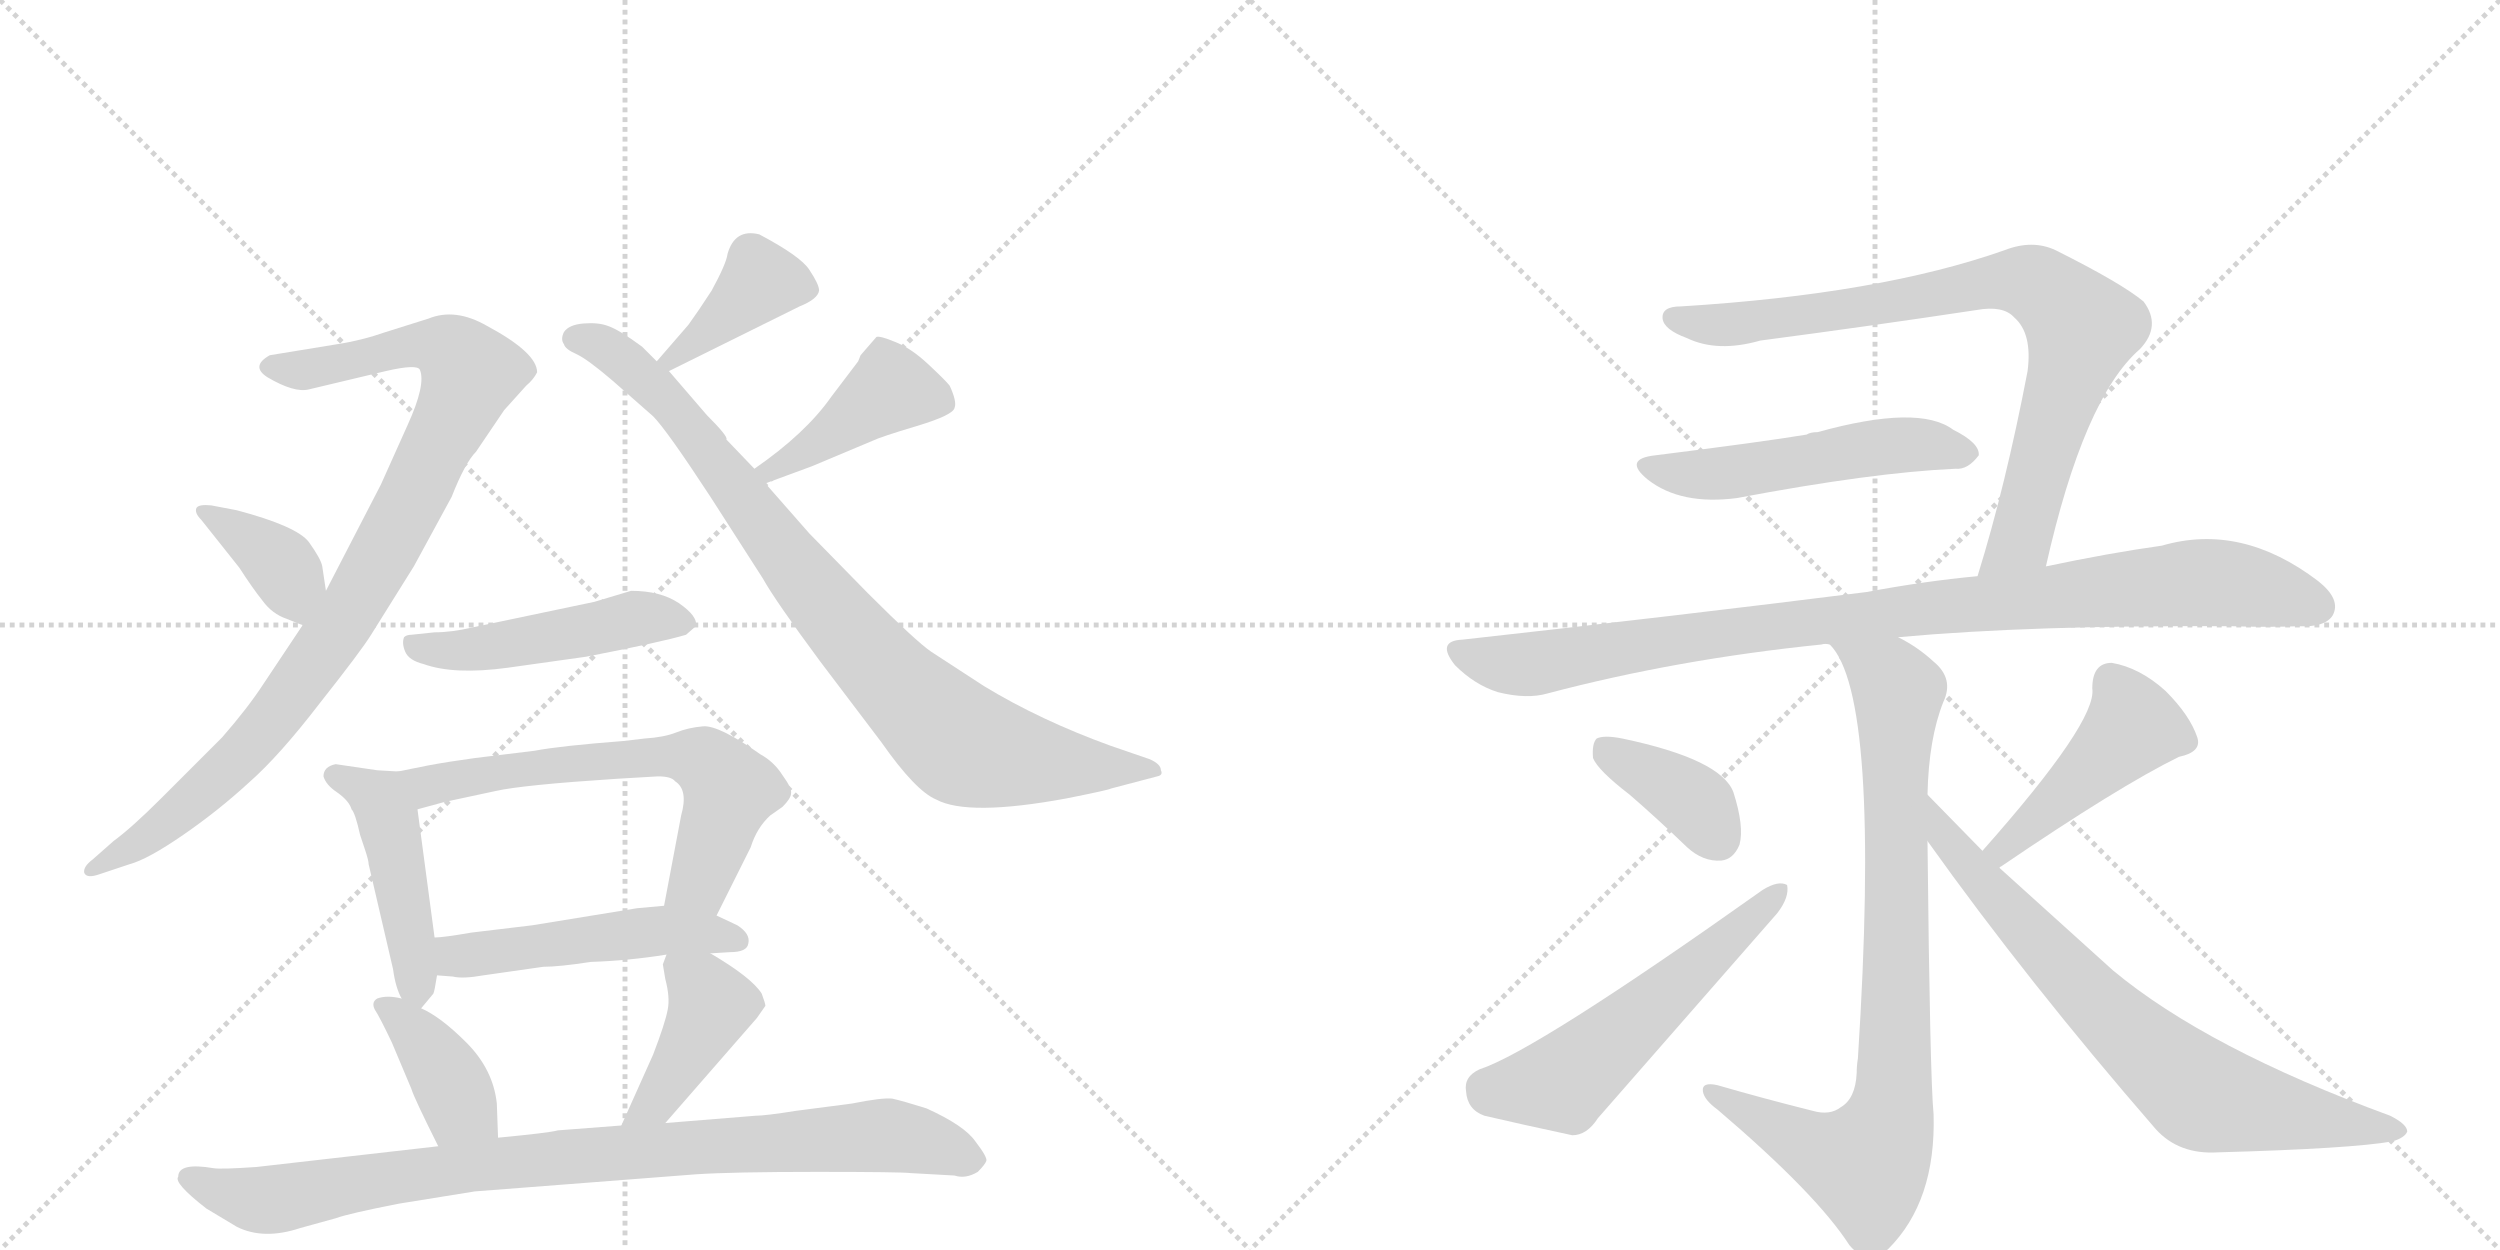 <svg version="1.1" viewBox="0 0 2048 1024" xmlns="http://www.w3.org/2000/svg">
  <g stroke="lightgray" stroke-dasharray="1,1" stroke-width="1" transform="scale(4, 4)">
    <line x1="0" y1="0" x2="256" y2="256"></line>
    <line x1="256" y1="0" x2="0" y2="256"></line>
    <line x1="128" y1="0" x2="128" y2="256"></line>
    <line x1="0" y1="128" x2="256" y2="128"></line>
    <line x1="256" y1="0" x2="512" y2="256"></line>
    <line x1="512" y1="0" x2="256" y2="256"></line>
    <line x1="384" y1="0" x2="384" y2="256"></line>
    <line x1="256" y1="128" x2="512" y2="128"></line>
  </g>
<g transform="scale(1, -1) translate(0, -850)">
   <style type="text/css">
    @keyframes keyframes0 {
      from {
       stroke: black;
       stroke-dashoffset: 950;
       stroke-width: 128;
       }
       76% {
       animation-timing-function: step-end;
       stroke: black;
       stroke-dashoffset: 0;
       stroke-width: 128;
       }
       to {
       stroke: black;
       stroke-width: 1024;
       }
       }
       #make-me-a-hanzi-animation-0 {
         animation: keyframes0 1.023s both;
         animation-delay: 0s;
         animation-timing-function: linear;
       }
    @keyframes keyframes1 {
      from {
       stroke: black;
       stroke-dashoffset: 375;
       stroke-width: 128;
       }
       55% {
       animation-timing-function: step-end;
       stroke: black;
       stroke-dashoffset: 0;
       stroke-width: 128;
       }
       to {
       stroke: black;
       stroke-width: 1024;
       }
       }
       #make-me-a-hanzi-animation-1 {
         animation: keyframes1 0.555s both;
         animation-delay: 1.023s;
         animation-timing-function: linear;
       }
    @keyframes keyframes2 {
      from {
       stroke: black;
       stroke-dashoffset: 394;
       stroke-width: 128;
       }
       56% {
       animation-timing-function: step-end;
       stroke: black;
       stroke-dashoffset: 0;
       stroke-width: 128;
       }
       to {
       stroke: black;
       stroke-width: 1024;
       }
       }
       #make-me-a-hanzi-animation-2 {
         animation: keyframes2 0.571s both;
         animation-delay: 1.578s;
         animation-timing-function: linear;
       }
    @keyframes keyframes3 {
      from {
       stroke: black;
       stroke-dashoffset: 877;
       stroke-width: 128;
       }
       74% {
       animation-timing-function: step-end;
       stroke: black;
       stroke-dashoffset: 0;
       stroke-width: 128;
       }
       to {
       stroke: black;
       stroke-width: 1024;
       }
       }
       #make-me-a-hanzi-animation-3 {
         animation: keyframes3 0.964s both;
         animation-delay: 2.149s;
         animation-timing-function: linear;
       }
    @keyframes keyframes4 {
      from {
       stroke: black;
       stroke-dashoffset: 422;
       stroke-width: 128;
       }
       58% {
       animation-timing-function: step-end;
       stroke: black;
       stroke-dashoffset: 0;
       stroke-width: 128;
       }
       to {
       stroke: black;
       stroke-width: 1024;
       }
       }
       #make-me-a-hanzi-animation-4 {
         animation: keyframes4 0.593s both;
         animation-delay: 3.113s;
         animation-timing-function: linear;
       }
    @keyframes keyframes5 {
      from {
       stroke: black;
       stroke-dashoffset: 484;
       stroke-width: 128;
       }
       61% {
       animation-timing-function: step-end;
       stroke: black;
       stroke-dashoffset: 0;
       stroke-width: 128;
       }
       to {
       stroke: black;
       stroke-width: 1024;
       }
       }
       #make-me-a-hanzi-animation-5 {
         animation: keyframes5 0.644s both;
         animation-delay: 3.706s;
         animation-timing-function: linear;
       }
    @keyframes keyframes6 {
      from {
       stroke: black;
       stroke-dashoffset: 462;
       stroke-width: 128;
       }
       60% {
       animation-timing-function: step-end;
       stroke: black;
       stroke-dashoffset: 0;
       stroke-width: 128;
       }
       to {
       stroke: black;
       stroke-width: 1024;
       }
       }
       #make-me-a-hanzi-animation-6 {
         animation: keyframes6 0.626s both;
         animation-delay: 4.35s;
         animation-timing-function: linear;
       }
    @keyframes keyframes7 {
      from {
       stroke: black;
       stroke-dashoffset: 637;
       stroke-width: 128;
       }
       67% {
       animation-timing-function: step-end;
       stroke: black;
       stroke-dashoffset: 0;
       stroke-width: 128;
       }
       to {
       stroke: black;
       stroke-width: 1024;
       }
       }
       #make-me-a-hanzi-animation-7 {
         animation: keyframes7 0.768s both;
         animation-delay: 4.976s;
         animation-timing-function: linear;
       }
    @keyframes keyframes8 {
      from {
       stroke: black;
       stroke-dashoffset: 501;
       stroke-width: 128;
       }
       62% {
       animation-timing-function: step-end;
       stroke: black;
       stroke-dashoffset: 0;
       stroke-width: 128;
       }
       to {
       stroke: black;
       stroke-width: 1024;
       }
       }
       #make-me-a-hanzi-animation-8 {
         animation: keyframes8 0.658s both;
         animation-delay: 5.744s;
         animation-timing-function: linear;
       }
    @keyframes keyframes9 {
      from {
       stroke: black;
       stroke-dashoffset: 391;
       stroke-width: 128;
       }
       56% {
       animation-timing-function: step-end;
       stroke: black;
       stroke-dashoffset: 0;
       stroke-width: 128;
       }
       to {
       stroke: black;
       stroke-width: 1024;
       }
       }
       #make-me-a-hanzi-animation-9 {
         animation: keyframes9 0.568s both;
         animation-delay: 6.402s;
         animation-timing-function: linear;
       }
    @keyframes keyframes10 {
      from {
       stroke: black;
       stroke-dashoffset: 419;
       stroke-width: 128;
       }
       58% {
       animation-timing-function: step-end;
       stroke: black;
       stroke-dashoffset: 0;
       stroke-width: 128;
       }
       to {
       stroke: black;
       stroke-width: 1024;
       }
       }
       #make-me-a-hanzi-animation-10 {
         animation: keyframes10 0.591s both;
         animation-delay: 6.97s;
         animation-timing-function: linear;
       }
    @keyframes keyframes11 {
      from {
       stroke: black;
       stroke-dashoffset: 909;
       stroke-width: 128;
       }
       75% {
       animation-timing-function: step-end;
       stroke: black;
       stroke-dashoffset: 0;
       stroke-width: 128;
       }
       to {
       stroke: black;
       stroke-width: 1024;
       }
       }
       #make-me-a-hanzi-animation-11 {
         animation: keyframes11 0.99s both;
         animation-delay: 7.561s;
         animation-timing-function: linear;
       }
    @keyframes keyframes12 {
      from {
       stroke: black;
       stroke-dashoffset: 824;
       stroke-width: 128;
       }
       73% {
       animation-timing-function: step-end;
       stroke: black;
       stroke-dashoffset: 0;
       stroke-width: 128;
       }
       to {
       stroke: black;
       stroke-width: 1024;
       }
       }
       #make-me-a-hanzi-animation-12 {
         animation: keyframes12 0.921s both;
         animation-delay: 8.551s;
         animation-timing-function: linear;
       }
    @keyframes keyframes13 {
      from {
       stroke: black;
       stroke-dashoffset: 519;
       stroke-width: 128;
       }
       63% {
       animation-timing-function: step-end;
       stroke: black;
       stroke-dashoffset: 0;
       stroke-width: 128;
       }
       to {
       stroke: black;
       stroke-width: 1024;
       }
       }
       #make-me-a-hanzi-animation-13 {
         animation: keyframes13 0.672s both;
         animation-delay: 9.472s;
         animation-timing-function: linear;
       }
    @keyframes keyframes14 {
      from {
       stroke: black;
       stroke-dashoffset: 967;
       stroke-width: 128;
       }
       76% {
       animation-timing-function: step-end;
       stroke: black;
       stroke-dashoffset: 0;
       stroke-width: 128;
       }
       to {
       stroke: black;
       stroke-width: 1024;
       }
       }
       #make-me-a-hanzi-animation-14 {
         animation: keyframes14 1.037s both;
         animation-delay: 10.144s;
         animation-timing-function: linear;
       }
    @keyframes keyframes15 {
      from {
       stroke: black;
       stroke-dashoffset: 846;
       stroke-width: 128;
       }
       73% {
       animation-timing-function: step-end;
       stroke: black;
       stroke-dashoffset: 0;
       stroke-width: 128;
       }
       to {
       stroke: black;
       stroke-width: 1024;
       }
       }
       #make-me-a-hanzi-animation-15 {
         animation: keyframes15 0.938s both;
         animation-delay: 11.181s;
         animation-timing-function: linear;
       }
    @keyframes keyframes16 {
      from {
       stroke: black;
       stroke-dashoffset: 380;
       stroke-width: 128;
       }
       55% {
       animation-timing-function: step-end;
       stroke: black;
       stroke-dashoffset: 0;
       stroke-width: 128;
       }
       to {
       stroke: black;
       stroke-width: 1024;
       }
       }
       #make-me-a-hanzi-animation-16 {
         animation: keyframes16 0.559s both;
         animation-delay: 12.119s;
         animation-timing-function: linear;
       }
    @keyframes keyframes17 {
      from {
       stroke: black;
       stroke-dashoffset: 557;
       stroke-width: 128;
       }
       64% {
       animation-timing-function: step-end;
       stroke: black;
       stroke-dashoffset: 0;
       stroke-width: 128;
       }
       to {
       stroke: black;
       stroke-width: 1024;
       }
       }
       #make-me-a-hanzi-animation-17 {
         animation: keyframes17 0.703s both;
         animation-delay: 12.679s;
         animation-timing-function: linear;
       }
    @keyframes keyframes18 {
      from {
       stroke: black;
       stroke-dashoffset: 457;
       stroke-width: 128;
       }
       60% {
       animation-timing-function: step-end;
       stroke: black;
       stroke-dashoffset: 0;
       stroke-width: 128;
       }
       to {
       stroke: black;
       stroke-width: 1024;
       }
       }
       #make-me-a-hanzi-animation-18 {
         animation: keyframes18 0.622s both;
         animation-delay: 13.382s;
         animation-timing-function: linear;
       }
    @keyframes keyframes19 {
      from {
       stroke: black;
       stroke-dashoffset: 749;
       stroke-width: 128;
       }
       71% {
       animation-timing-function: step-end;
       stroke: black;
       stroke-dashoffset: 0;
       stroke-width: 128;
       }
       to {
       stroke: black;
       stroke-width: 1024;
       }
       }
       #make-me-a-hanzi-animation-19 {
         animation: keyframes19 0.86s both;
         animation-delay: 14.004s;
         animation-timing-function: linear;
       }
</style>
<path d="M 248 338 L 216 290 Q 203 270 182 246 L 132 196 Q 108 172 93 161 L 76 146 Q 68 140 69 135 Q 71 130 82 134 L 106 142 Q 121 146 150 166 Q 179 186 204 209 Q 229 231 262 274 Q 296 317 304 330 L 339 386 L 370 443 Q 381 471 390 480 L 413 514 L 431 534 Q 437 539 440 545 Q 440 561 399 583 Q 373 598 351 589 L 316 578 Q 296 571 276 568 L 221 559 Q 205 550 219 541 Q 241 528 253 531 L 316 546 Q 342 552 344 547 Q 349 535 334 502 L 312 453 L 267 366 L 248 338 Z" fill="lightgray"></path> 
<path d="M 267 366 L 264 386 Q 263 392 253 406 Q 243 419 194 432 L 173 436 Q 163 437 161 434 Q 159 430 165 424 L 196 385 Q 207 368 215 358 Q 223 347 235 343 Q 247 338 248 338 C 272 330 271 336 267 366 Z" fill="lightgray"></path> 
<path d="M 564 584 L 538 554 C 518 531 521 533 548 546 L 655 599 Q 670 605 671 612 Q 671 617 663 629 Q 656 640 622 658 Q 602 663 596 642 Q 595 634 583 612 Q 572 595 564 584 Z" fill="lightgray"></path> 
<path d="M 538 554 L 526 566 Q 507 580 498 583 Q 490 586 478 585 Q 466 584 462 578 Q 459 572 462 568 Q 463 564 472 560 Q 481 556 502 538 L 535 509 Q 546 498 582 443 L 625 376 Q 635 358 672 308 L 722 242 Q 750 202 767 195 Q 793 181 874 196 Q 909 203 910 204 L 948 214 Q 953 215 951 219 Q 951 224 942 228 L 910 239 Q 852 260 806 288 L 763 316 Q 751 324 711 364 L 663 413 L 627 454 L 618 466 L 595 490 Q 597 492 579 510 L 548 546 L 538 554 Z" fill="lightgray"></path> 
<path d="M 627 454 L 665 468 L 715 489 Q 721 492 751 501 Q 781 510 782 516 Q 784 521 778 534 Q 775 538 760 552 Q 746 565 733 570 Q 721 575 718 574 L 705 559 L 703 554 L 681 525 Q 660 495 618 466 C 593 449 599 444 627 454 Z" fill="lightgray"></path> 
<path d="M 487 357 L 387 336 Q 370 332 356 332 L 337 330 Q 333 330 331 328 Q 329 323 332 316 Q 335 309 347 306 Q 372 297 416 303 L 480 312 Q 542 324 562 330 L 570 337 Q 572 345 556 356 Q 541 366 517 366 L 487 357 Z" fill="lightgray"></path> 
<path d="M 326 218 L 309 219 L 275 224 Q 265 222 265 214 Q 267 207 276 201 Q 286 194 288 187 Q 291 184 295 166 L 299 154 Q 302 145 302 142 L 322 56 Q 324 41 329 32 C 337 14 337 14 345 24 L 355 36 Q 356 38 358 51 L 356 82 L 342 187 C 338 217 338 217 326 218 Z" fill="lightgray"></path> 
<path d="M 528 245 L 511 243 Q 459 239 438 235 L 389 229 Q 367 226 351 223 L 326 218 C 297 212 313 179 342 187 L 364 193 L 406 202 Q 428 207 505 212 L 539 214 Q 550 214 553 210 Q 564 203 558 182 L 544 108 C 538 79 574 73 587 100 L 615 156 Q 620 172 631 182 L 641 189 Q 648 196 648 200 Q 649 204 641 215 Q 634 226 623 232 Q 589 256 576 255 Q 564 254 554 250 Q 544 246 528 245 Z" fill="lightgray"></path> 
<path d="M 582 69 L 598 70 Q 612 70 613 77 Q 615 85 604 92 L 587 100 L 544 108 L 522 106 L 436 92 L 386 86 Q 363 82 356 82 C 326 80 328 53 358 51 L 371 50 Q 379 48 396 51 L 445 58 Q 458 58 484 62 Q 515 63 546 68 L 582 69 Z" fill="lightgray"></path> 
<path d="M 329 32 Q 317 35 309 32 Q 304 29 307 23 Q 311 17 321 -4 L 337 -42 Q 339 -49 359 -89 C 372 -116 409 -112 408 -82 L 407 -54 Q 404 -26 382 -4 Q 361 17 345 24 L 329 32 Z" fill="lightgray"></path> 
<path d="M 545 -70 L 620 16 L 627 26 Q 627 28 624 36 Q 616 49 582 69 C 556 84 553 86 546 68 L 543 60 L 545 48 Q 549 33 547 23 Q 545 12 535 -14 L 509 -72 C 497 -99 525 -93 545 -70 Z" fill="lightgray"></path> 
<path d="M 359 -89 L 210 -106 Q 181 -108 175 -107 Q 146 -102 146 -114 Q 142 -119 169 -140 L 194 -155 Q 216 -166 246 -156 L 275 -148 Q 286 -144 327 -136 L 389 -126 L 570 -112 Q 600 -110 669 -110 Q 738 -110 746 -111 L 782 -113 Q 791 -116 801 -110 Q 807 -104 808 -101 Q 809 -98 799 -85 Q 790 -72 759 -58 Q 740 -52 731 -50 Q 723 -49 698 -54 L 652 -60 Q 627 -64 619 -64 L 545 -70 L 509 -72 L 457 -76 Q 450 -78 408 -82 L 359 -89 Z" fill="lightgray"></path> 
<path d="M 1676 386 Q 1707 524 1753 564 Q 1771 583 1756 603 Q 1738 618 1684 645 Q 1665 654 1642 645 Q 1540 609 1377 599 Q 1361 599 1362 589 Q 1363 580 1382 573 Q 1407 561 1442 571 Q 1533 583 1619 596 Q 1641 600 1650 590 Q 1665 577 1661 546 Q 1643 452 1620 378 C 1611 349 1669 357 1676 386 Z" fill="lightgray"></path> 
<path d="M 1356 477 Q 1329 474 1350 457 Q 1377 436 1423 442 Q 1534 463 1602 466 Q 1612 465 1621 477 Q 1622 487 1600 498 Q 1572 519 1489 496 Q 1483 496 1480 494 Q 1444 488 1356 477 Z" fill="lightgray"></path> 
<path d="M 1620 378 Q 1577 374 1529 365 Q 1378 346 1198 326 Q 1176 325 1192 305 Q 1208 289 1227 283 Q 1251 277 1268 282 Q 1374 310 1492 322 Q 1495 323 1499 322 L 1555 328 Q 1664 338 1829 337 Q 1857 336 1883 337 Q 1905 336 1911 346 Q 1918 359 1899 374 Q 1836 422 1771 403 Q 1728 397 1676 386 L 1620 378 Z" fill="lightgray"></path> 
<path d="M 1499 322 Q 1541 280 1522 -17 Q 1521 -23 1521 -29 Q 1520 -50 1508 -57 Q 1499 -64 1485 -60 Q 1445 -50 1407 -39 Q 1394 -36 1395 -44 Q 1396 -51 1407 -59 Q 1488 -128 1515 -170 Q 1530 -188 1547 -173 Q 1586 -134 1584 -63 Q 1581 -32 1579 161 L 1579 199 Q 1580 245 1592 275 Q 1601 294 1584 308 Q 1571 320 1555 328 C 1529 343 1483 347 1499 322 Z" fill="lightgray"></path> 
<path d="M 1335 199 Q 1357 180 1382 156 Q 1395 144 1410 145 Q 1420 146 1425 158 Q 1429 173 1420 201 Q 1410 228 1329 245 Q 1314 248 1308 245 Q 1304 241 1305 229 Q 1309 219 1335 199 Z" fill="lightgray"></path> 
<path d="M 1212 -26 Q 1199 -32 1201 -44 Q 1202 -59 1216 -64 Q 1246 -71 1288 -80 Q 1300 -80 1309 -66 L 1456 102 Q 1466 115 1464 125 Q 1457 129 1444 121 Q 1258 -11 1212 -26 Z" fill="lightgray"></path> 
<path d="M 1638 139 Q 1638 140 1639 140 Q 1736 206 1785 230 Q 1804 234 1800 246 Q 1794 264 1774 284 Q 1753 303 1730 307 Q 1714 307 1714 286 Q 1718 259 1624 153 C 1604 131 1614 121 1638 139 Z" fill="lightgray"></path> 
<path d="M 1579 161 Q 1661 46 1766 -75 Q 1785 -96 1817 -94 Q 1926 -91 1960 -85 Q 1970 -82 1972 -77 Q 1972 -71 1958 -64 Q 1808 -9 1731 55 L 1638 139 L 1624 153 L 1579 199 C 1558 220 1562 185 1579 161 Z" fill="lightgray"></path> 
      <clipPath id="make-me-a-hanzi-clip-0">
      <path d="M 248 338 L 216 290 Q 203 270 182 246 L 132 196 Q 108 172 93 161 L 76 146 Q 68 140 69 135 Q 71 130 82 134 L 106 142 Q 121 146 150 166 Q 179 186 204 209 Q 229 231 262 274 Q 296 317 304 330 L 339 386 L 370 443 Q 381 471 390 480 L 413 514 L 431 534 Q 437 539 440 545 Q 440 561 399 583 Q 373 598 351 589 L 316 578 Q 296 571 276 568 L 221 559 Q 205 550 219 541 Q 241 528 253 531 L 316 546 Q 342 552 344 547 Q 349 535 334 502 L 312 453 L 267 366 L 248 338 Z" fill="lightgray"></path>
      </clipPath>
      <path clip-path="url(#make-me-a-hanzi-clip-0)" d="M 222 550 L 248 547 L 351 567 L 373 560 L 385 544 L 337 439 L 293 360 L 220 256 L 135 174 L 76 138 " fill="none" id="make-me-a-hanzi-animation-0" stroke-dasharray="822 1644" stroke-linecap="round"></path>

      <clipPath id="make-me-a-hanzi-clip-1">
      <path d="M 267 366 L 264 386 Q 263 392 253 406 Q 243 419 194 432 L 173 436 Q 163 437 161 434 Q 159 430 165 424 L 196 385 Q 207 368 215 358 Q 223 347 235 343 Q 247 338 248 338 C 272 330 271 336 267 366 Z" fill="lightgray"></path>
      </clipPath>
      <path clip-path="url(#make-me-a-hanzi-clip-1)" d="M 168 431 L 233 384 L 244 347 " fill="none" id="make-me-a-hanzi-animation-1" stroke-dasharray="247 494" stroke-linecap="round"></path>

      <clipPath id="make-me-a-hanzi-clip-2">
      <path d="M 564 584 L 538 554 C 518 531 521 533 548 546 L 655 599 Q 670 605 671 612 Q 671 617 663 629 Q 656 640 622 658 Q 602 663 596 642 Q 595 634 583 612 Q 572 595 564 584 Z" fill="lightgray"></path>
      </clipPath>
      <path clip-path="url(#make-me-a-hanzi-clip-2)" d="M 662 613 L 621 617 L 576 574 L 547 555 " fill="none" id="make-me-a-hanzi-animation-2" stroke-dasharray="266 532" stroke-linecap="round"></path>

      <clipPath id="make-me-a-hanzi-clip-3">
      <path d="M 538 554 L 526 566 Q 507 580 498 583 Q 490 586 478 585 Q 466 584 462 578 Q 459 572 462 568 Q 463 564 472 560 Q 481 556 502 538 L 535 509 Q 546 498 582 443 L 625 376 Q 635 358 672 308 L 722 242 Q 750 202 767 195 Q 793 181 874 196 Q 909 203 910 204 L 948 214 Q 953 215 951 219 Q 951 224 942 228 L 910 239 Q 852 260 806 288 L 763 316 Q 751 324 711 364 L 663 413 L 627 454 L 618 466 L 595 490 Q 597 492 579 510 L 548 546 L 538 554 Z" fill="lightgray"></path>
      </clipPath>
      <path clip-path="url(#make-me-a-hanzi-clip-3)" d="M 471 573 L 501 562 L 551 517 L 662 371 L 731 292 L 783 244 L 837 228 L 943 220 " fill="none" id="make-me-a-hanzi-animation-3" stroke-dasharray="749 1498" stroke-linecap="round"></path>

      <clipPath id="make-me-a-hanzi-clip-4">
      <path d="M 627 454 L 665 468 L 715 489 Q 721 492 751 501 Q 781 510 782 516 Q 784 521 778 534 Q 775 538 760 552 Q 746 565 733 570 Q 721 575 718 574 L 705 559 L 703 554 L 681 525 Q 660 495 618 466 C 593 449 599 444 627 454 Z" fill="lightgray"></path>
      </clipPath>
      <path clip-path="url(#make-me-a-hanzi-clip-4)" d="M 774 520 L 730 531 L 666 484 L 629 465 " fill="none" id="make-me-a-hanzi-animation-4" stroke-dasharray="294 588" stroke-linecap="round"></path>

      <clipPath id="make-me-a-hanzi-clip-5">
      <path d="M 487 357 L 387 336 Q 370 332 356 332 L 337 330 Q 333 330 331 328 Q 329 323 332 316 Q 335 309 347 306 Q 372 297 416 303 L 480 312 Q 542 324 562 330 L 570 337 Q 572 345 556 356 Q 541 366 517 366 L 487 357 Z" fill="lightgray"></path>
      </clipPath>
      <path clip-path="url(#make-me-a-hanzi-clip-5)" d="M 336 322 L 378 317 L 523 344 L 561 339 " fill="none" id="make-me-a-hanzi-animation-5" stroke-dasharray="356 712" stroke-linecap="round"></path>

      <clipPath id="make-me-a-hanzi-clip-6">
      <path d="M 326 218 L 309 219 L 275 224 Q 265 222 265 214 Q 267 207 276 201 Q 286 194 288 187 Q 291 184 295 166 L 299 154 Q 302 145 302 142 L 322 56 Q 324 41 329 32 C 337 14 337 14 345 24 L 355 36 Q 356 38 358 51 L 356 82 L 342 187 C 338 217 338 217 326 218 Z" fill="lightgray"></path>
      </clipPath>
      <path clip-path="url(#make-me-a-hanzi-clip-6)" d="M 274 215 L 313 192 L 345 34 " fill="none" id="make-me-a-hanzi-animation-6" stroke-dasharray="334 668" stroke-linecap="round"></path>

      <clipPath id="make-me-a-hanzi-clip-7">
      <path d="M 528 245 L 511 243 Q 459 239 438 235 L 389 229 Q 367 226 351 223 L 326 218 C 297 212 313 179 342 187 L 364 193 L 406 202 Q 428 207 505 212 L 539 214 Q 550 214 553 210 Q 564 203 558 182 L 544 108 C 538 79 574 73 587 100 L 615 156 Q 620 172 631 182 L 641 189 Q 648 196 648 200 Q 649 204 641 215 Q 634 226 623 232 Q 589 256 576 255 Q 564 254 554 250 Q 544 246 528 245 Z" fill="lightgray"></path>
      </clipPath>
      <path clip-path="url(#make-me-a-hanzi-clip-7)" d="M 333 215 L 354 207 L 502 229 L 574 227 L 598 200 L 573 128 L 553 114 " fill="none" id="make-me-a-hanzi-animation-7" stroke-dasharray="509 1018" stroke-linecap="round"></path>

      <clipPath id="make-me-a-hanzi-clip-8">
      <path d="M 582 69 L 598 70 Q 612 70 613 77 Q 615 85 604 92 L 587 100 L 544 108 L 522 106 L 436 92 L 386 86 Q 363 82 356 82 C 326 80 328 53 358 51 L 371 50 Q 379 48 396 51 L 445 58 Q 458 58 484 62 Q 515 63 546 68 L 582 69 Z" fill="lightgray"></path>
      </clipPath>
      <path clip-path="url(#make-me-a-hanzi-clip-8)" d="M 362 75 L 387 67 L 540 88 L 604 80 " fill="none" id="make-me-a-hanzi-animation-8" stroke-dasharray="373 746" stroke-linecap="round"></path>

      <clipPath id="make-me-a-hanzi-clip-9">
      <path d="M 329 32 Q 317 35 309 32 Q 304 29 307 23 Q 311 17 321 -4 L 337 -42 Q 339 -49 359 -89 C 372 -116 409 -112 408 -82 L 407 -54 Q 404 -26 382 -4 Q 361 17 345 24 L 329 32 Z" fill="lightgray"></path>
      </clipPath>
      <path clip-path="url(#make-me-a-hanzi-clip-9)" d="M 315 26 L 357 -17 L 377 -56 L 401 -75 " fill="none" id="make-me-a-hanzi-animation-9" stroke-dasharray="263 526" stroke-linecap="round"></path>

      <clipPath id="make-me-a-hanzi-clip-10">
      <path d="M 545 -70 L 620 16 L 627 26 Q 627 28 624 36 Q 616 49 582 69 C 556 84 553 86 546 68 L 543 60 L 545 48 Q 549 33 547 23 Q 545 12 535 -14 L 509 -72 C 497 -99 525 -93 545 -70 Z" fill="lightgray"></path>
      </clipPath>
      <path clip-path="url(#make-me-a-hanzi-clip-10)" d="M 552 61 L 576 40 L 581 22 L 537 -53 L 515 -66 " fill="none" id="make-me-a-hanzi-animation-10" stroke-dasharray="291 582" stroke-linecap="round"></path>

      <clipPath id="make-me-a-hanzi-clip-11">
      <path d="M 359 -89 L 210 -106 Q 181 -108 175 -107 Q 146 -102 146 -114 Q 142 -119 169 -140 L 194 -155 Q 216 -166 246 -156 L 275 -148 Q 286 -144 327 -136 L 389 -126 L 570 -112 Q 600 -110 669 -110 Q 738 -110 746 -111 L 782 -113 Q 791 -116 801 -110 Q 807 -104 808 -101 Q 809 -98 799 -85 Q 790 -72 759 -58 Q 740 -52 731 -50 Q 723 -49 698 -54 L 652 -60 Q 627 -64 619 -64 L 545 -70 L 509 -72 L 457 -76 Q 450 -78 408 -82 L 359 -89 Z" fill="lightgray"></path>
      </clipPath>
      <path clip-path="url(#make-me-a-hanzi-clip-11)" d="M 155 -115 L 209 -133 L 232 -132 L 419 -101 L 727 -80 L 799 -101 " fill="none" id="make-me-a-hanzi-animation-11" stroke-dasharray="781 1562" stroke-linecap="round"></path>

      <clipPath id="make-me-a-hanzi-clip-12">
      <path d="M 1676 386 Q 1707 524 1753 564 Q 1771 583 1756 603 Q 1738 618 1684 645 Q 1665 654 1642 645 Q 1540 609 1377 599 Q 1361 599 1362 589 Q 1363 580 1382 573 Q 1407 561 1442 571 Q 1533 583 1619 596 Q 1641 600 1650 590 Q 1665 577 1661 546 Q 1643 452 1620 378 C 1611 349 1669 357 1676 386 Z" fill="lightgray"></path>
      </clipPath>
      <path clip-path="url(#make-me-a-hanzi-clip-12)" d="M 1372 589 L 1416 583 L 1644 620 L 1677 611 L 1705 581 L 1703 569 L 1655 409 L 1626 384 " fill="none" id="make-me-a-hanzi-animation-12" stroke-dasharray="696 1392" stroke-linecap="round"></path>

      <clipPath id="make-me-a-hanzi-clip-13">
      <path d="M 1356 477 Q 1329 474 1350 457 Q 1377 436 1423 442 Q 1534 463 1602 466 Q 1612 465 1621 477 Q 1622 487 1600 498 Q 1572 519 1489 496 Q 1483 496 1480 494 Q 1444 488 1356 477 Z" fill="lightgray"></path>
      </clipPath>
      <path clip-path="url(#make-me-a-hanzi-clip-13)" d="M 1351 468 L 1398 461 L 1542 484 L 1570 486 L 1611 479 " fill="none" id="make-me-a-hanzi-animation-13" stroke-dasharray="391 782" stroke-linecap="round"></path>

      <clipPath id="make-me-a-hanzi-clip-14">
      <path d="M 1620 378 Q 1577 374 1529 365 Q 1378 346 1198 326 Q 1176 325 1192 305 Q 1208 289 1227 283 Q 1251 277 1268 282 Q 1374 310 1492 322 Q 1495 323 1499 322 L 1555 328 Q 1664 338 1829 337 Q 1857 336 1883 337 Q 1905 336 1911 346 Q 1918 359 1899 374 Q 1836 422 1771 403 Q 1728 397 1676 386 L 1620 378 Z" fill="lightgray"></path>
      </clipPath>
      <path clip-path="url(#make-me-a-hanzi-clip-14)" d="M 1195 315 L 1250 305 L 1510 344 L 1797 373 L 1850 368 L 1898 353 " fill="none" id="make-me-a-hanzi-animation-14" stroke-dasharray="839 1678" stroke-linecap="round"></path>

      <clipPath id="make-me-a-hanzi-clip-15">
      <path d="M 1499 322 Q 1541 280 1522 -17 Q 1521 -23 1521 -29 Q 1520 -50 1508 -57 Q 1499 -64 1485 -60 Q 1445 -50 1407 -39 Q 1394 -36 1395 -44 Q 1396 -51 1407 -59 Q 1488 -128 1515 -170 Q 1530 -188 1547 -173 Q 1586 -134 1584 -63 Q 1581 -32 1579 161 L 1579 199 Q 1580 245 1592 275 Q 1601 294 1584 308 Q 1571 320 1555 328 C 1529 343 1483 347 1499 322 Z" fill="lightgray"></path>
      </clipPath>
      <path clip-path="url(#make-me-a-hanzi-clip-15)" d="M 1509 318 L 1548 294 L 1555 281 L 1553 8 L 1547 -71 L 1527 -104 L 1488 -91 L 1402 -45 " fill="none" id="make-me-a-hanzi-animation-15" stroke-dasharray="718 1436" stroke-linecap="round"></path>

      <clipPath id="make-me-a-hanzi-clip-16">
      <path d="M 1335 199 Q 1357 180 1382 156 Q 1395 144 1410 145 Q 1420 146 1425 158 Q 1429 173 1420 201 Q 1410 228 1329 245 Q 1314 248 1308 245 Q 1304 241 1305 229 Q 1309 219 1335 199 Z" fill="lightgray"></path>
      </clipPath>
      <path clip-path="url(#make-me-a-hanzi-clip-16)" d="M 1313 239 L 1387 194 L 1407 163 " fill="none" id="make-me-a-hanzi-animation-16" stroke-dasharray="252 504" stroke-linecap="round"></path>

      <clipPath id="make-me-a-hanzi-clip-17">
      <path d="M 1212 -26 Q 1199 -32 1201 -44 Q 1202 -59 1216 -64 Q 1246 -71 1288 -80 Q 1300 -80 1309 -66 L 1456 102 Q 1466 115 1464 125 Q 1457 129 1444 121 Q 1258 -11 1212 -26 Z" fill="lightgray"></path>
      </clipPath>
      <path clip-path="url(#make-me-a-hanzi-clip-17)" d="M 1217 -41 L 1281 -37 L 1459 120 " fill="none" id="make-me-a-hanzi-animation-17" stroke-dasharray="429 858" stroke-linecap="round"></path>

      <clipPath id="make-me-a-hanzi-clip-18">
      <path d="M 1638 139 Q 1638 140 1639 140 Q 1736 206 1785 230 Q 1804 234 1800 246 Q 1794 264 1774 284 Q 1753 303 1730 307 Q 1714 307 1714 286 Q 1718 259 1624 153 C 1604 131 1614 121 1638 139 Z" fill="lightgray"></path>
      </clipPath>
      <path clip-path="url(#make-me-a-hanzi-clip-18)" d="M 1787 243 L 1747 255 L 1642 157 L 1635 143 " fill="none" id="make-me-a-hanzi-animation-18" stroke-dasharray="329 658" stroke-linecap="round"></path>

      <clipPath id="make-me-a-hanzi-clip-19">
      <path d="M 1579 161 Q 1661 46 1766 -75 Q 1785 -96 1817 -94 Q 1926 -91 1960 -85 Q 1970 -82 1972 -77 Q 1972 -71 1958 -64 Q 1808 -9 1731 55 L 1638 139 L 1624 153 L 1579 199 C 1558 220 1562 185 1579 161 Z" fill="lightgray"></path>
      </clipPath>
      <path clip-path="url(#make-me-a-hanzi-clip-19)" d="M 1582 193 L 1594 163 L 1623 128 L 1731 14 L 1801 -45 L 1964 -78 " fill="none" id="make-me-a-hanzi-animation-19" stroke-dasharray="621 1242" stroke-linecap="round"></path>

</g>
</svg>
